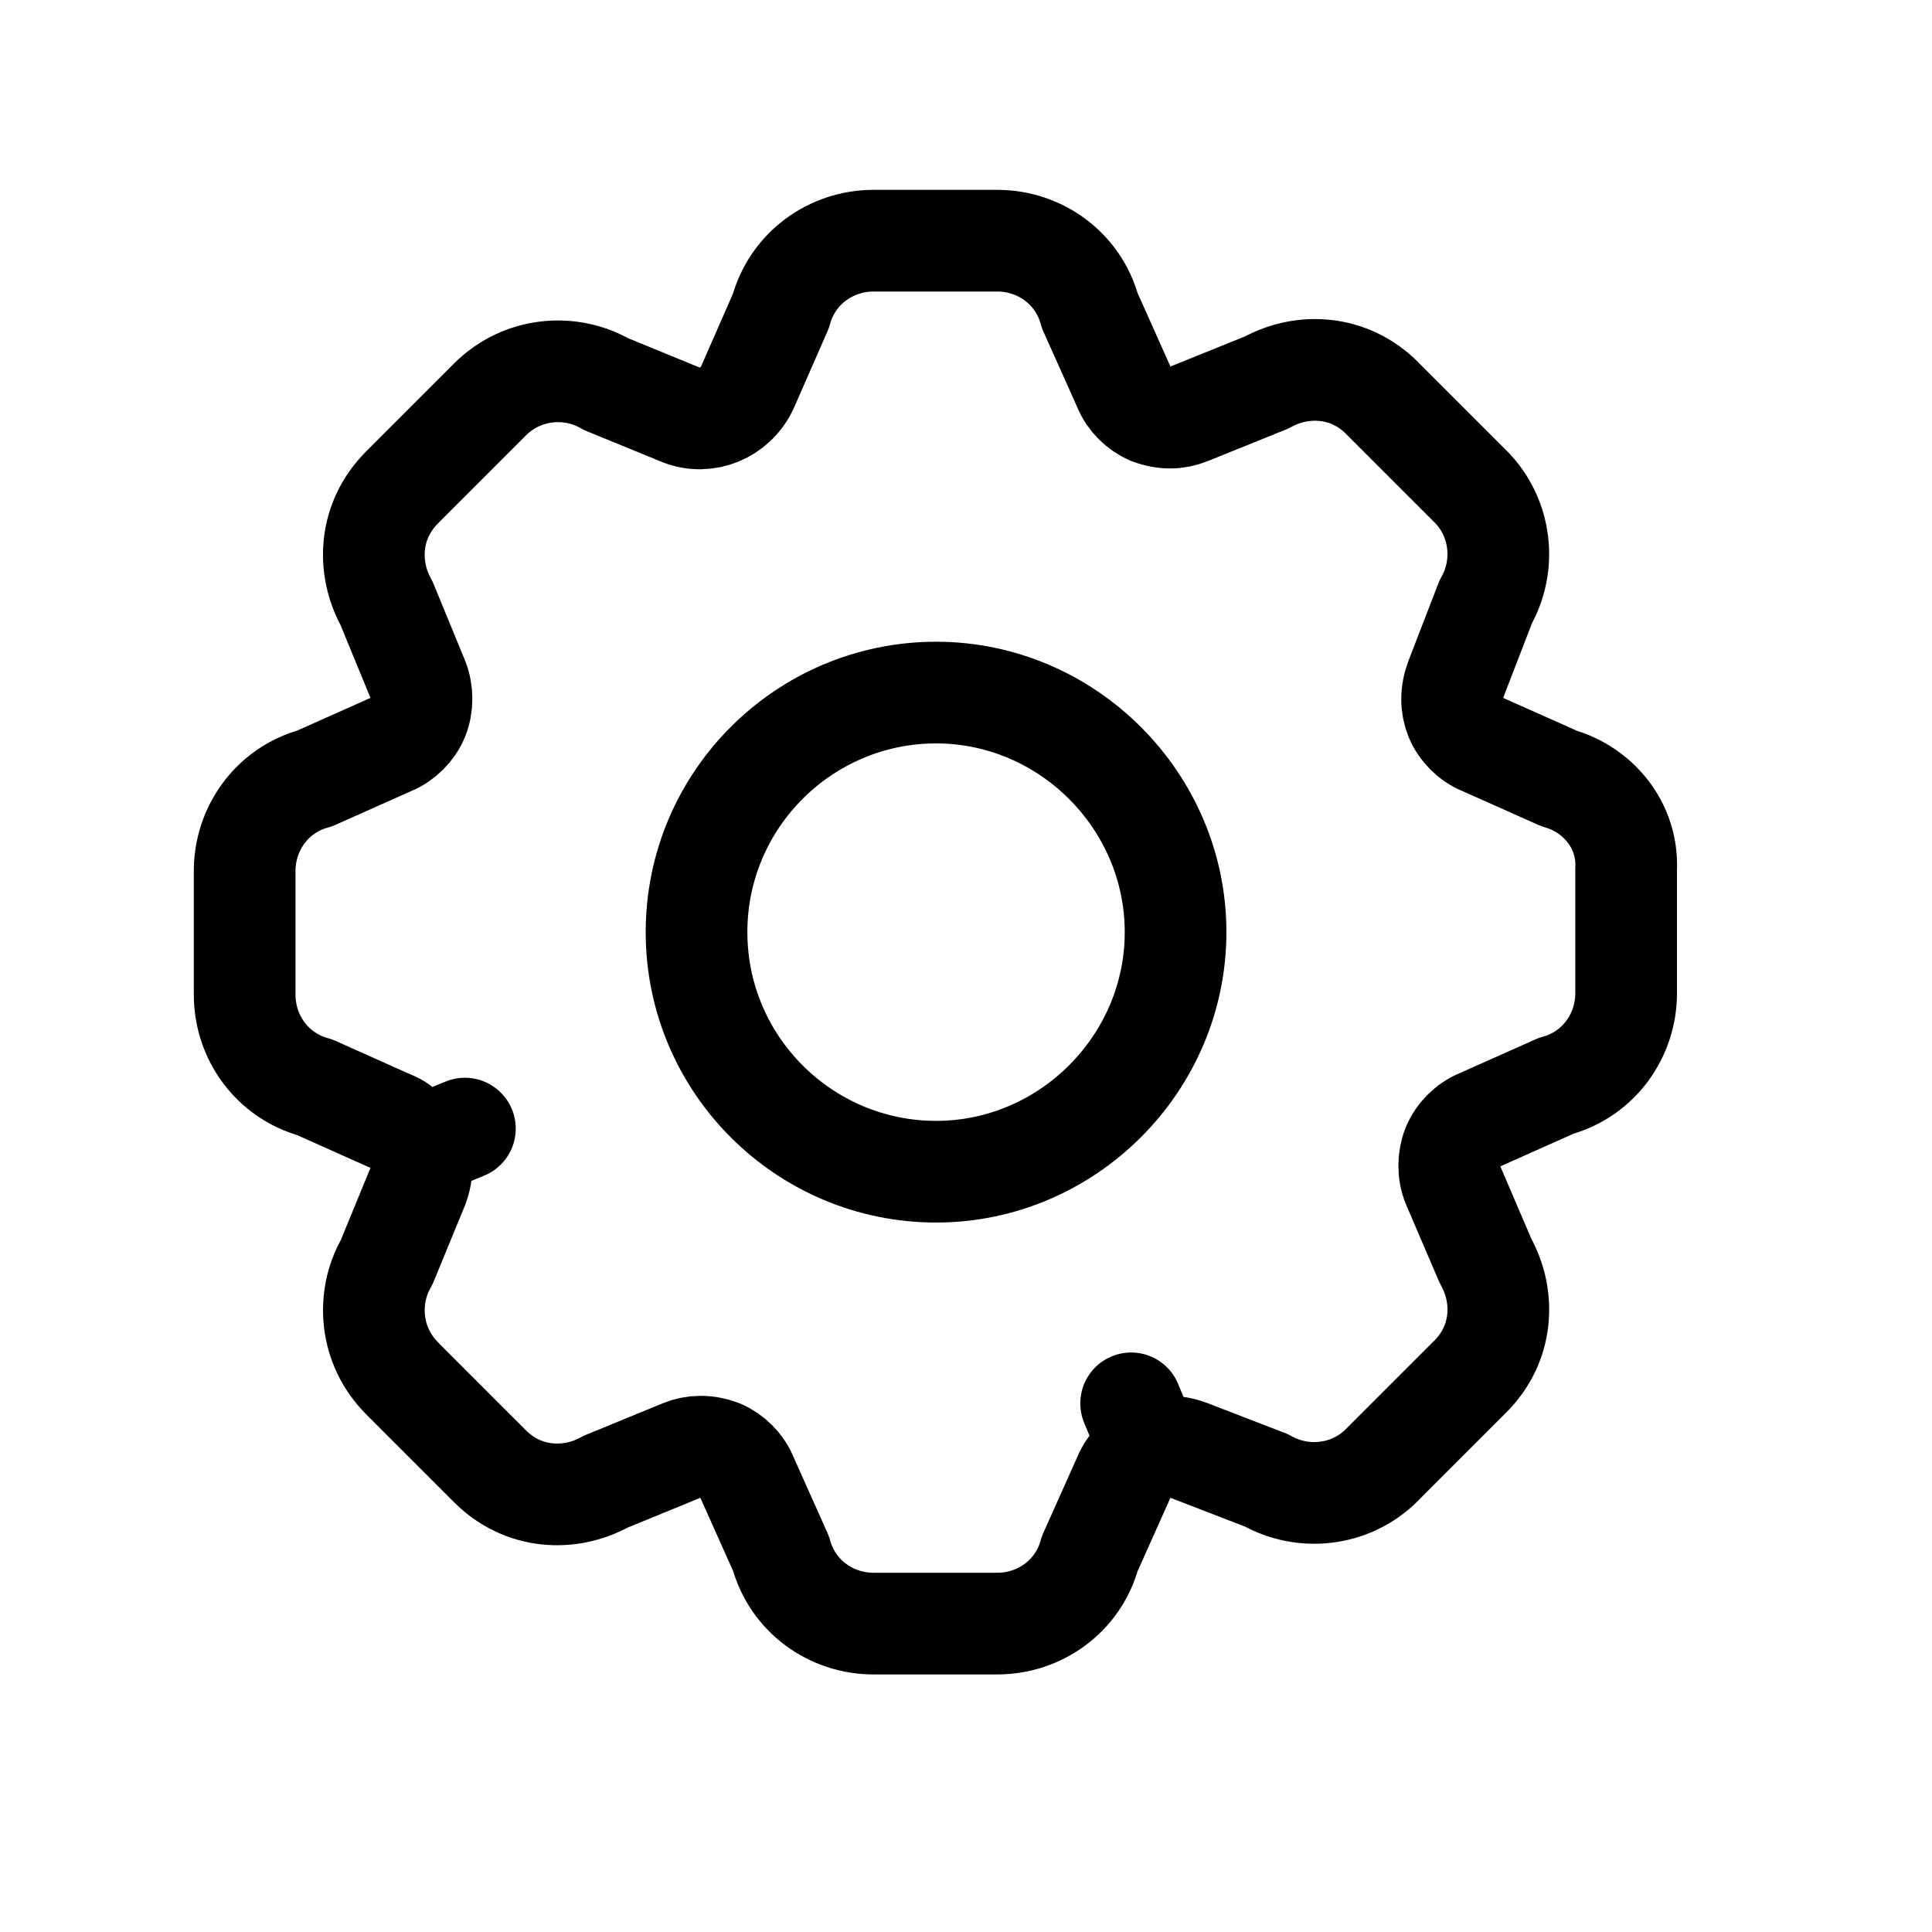 <svg width="19" height="19" viewBox="0 0 19 19" fill="none" xmlns="http://www.w3.org/2000/svg">
<path d="M14.59 7.325L14.576 7.319C14.461 7.272 14.363 7.173 14.316 7.059C14.27 6.946 14.266 6.813 14.32 6.675L14.32 6.673L14.612 5.917C14.813 5.563 14.771 5.095 14.46 4.782L14.459 4.782L13.591 3.914L13.591 3.913C13.27 3.592 12.812 3.566 12.458 3.761L11.693 4.07L11.693 4.07L11.69 4.071C11.578 4.117 11.447 4.121 11.31 4.069C11.198 4.021 11.101 3.924 11.055 3.811L11.049 3.797L10.717 3.055C10.603 2.635 10.223 2.367 9.808 2.367H8.59C8.175 2.367 7.794 2.636 7.68 3.057L7.35 3.81C7.232 4.063 6.95 4.176 6.703 4.082L5.961 3.778C5.607 3.573 5.135 3.614 4.821 3.926L4.82 3.927L3.952 4.795C3.952 4.796 3.952 4.796 3.952 4.796C3.63 5.118 3.605 5.577 3.8 5.93L4.11 6.683L4.11 6.684C4.157 6.8 4.157 6.943 4.11 7.059C4.063 7.173 3.964 7.272 3.85 7.319L3.836 7.325L3.094 7.656C2.674 7.769 2.406 8.151 2.406 8.565V9.783C2.406 10.197 2.674 10.578 3.094 10.692L3.836 11.024L3.85 11.029C3.964 11.076 4.063 11.175 4.11 11.289L4.572 11.099L4.11 11.289C4.156 11.401 4.16 11.533 4.108 11.67L3.803 12.412C3.598 12.766 3.639 13.238 3.952 13.552L3.952 13.553L4.82 14.421C5.142 14.743 5.601 14.768 5.955 14.572L6.708 14.263L6.708 14.263C6.82 14.217 6.951 14.213 7.088 14.265C7.2 14.313 7.297 14.41 7.343 14.523L7.349 14.537L7.681 15.279C7.795 15.699 8.175 15.967 8.59 15.967H9.808C10.223 15.967 10.603 15.699 10.717 15.279L11.049 14.537L11.055 14.523C11.102 14.409 11.2 14.31 11.315 14.263L11.124 13.801L11.315 14.263C11.427 14.217 11.56 14.213 11.699 14.267L11.7 14.267L12.456 14.559C12.81 14.76 13.279 14.718 13.591 14.407L13.591 14.406L14.459 13.538C14.783 13.215 14.807 12.754 14.609 12.4L14.287 11.648C14.24 11.532 14.241 11.39 14.288 11.275C14.335 11.161 14.434 11.062 14.548 11.015L14.562 11.009L15.304 10.678C15.724 10.564 15.992 10.183 15.992 9.768V8.55C16.013 8.112 15.712 7.765 15.335 7.657L14.59 7.325ZM9.206 11.523C7.912 11.523 6.85 10.471 6.85 9.167C6.85 7.863 7.912 6.811 9.206 6.811C10.497 6.811 11.561 7.875 11.561 9.167C11.561 10.459 10.497 11.523 9.206 11.523Z" stroke="currentColor" stroke-linecap="round" stroke-linejoin="round"/>
</svg>
